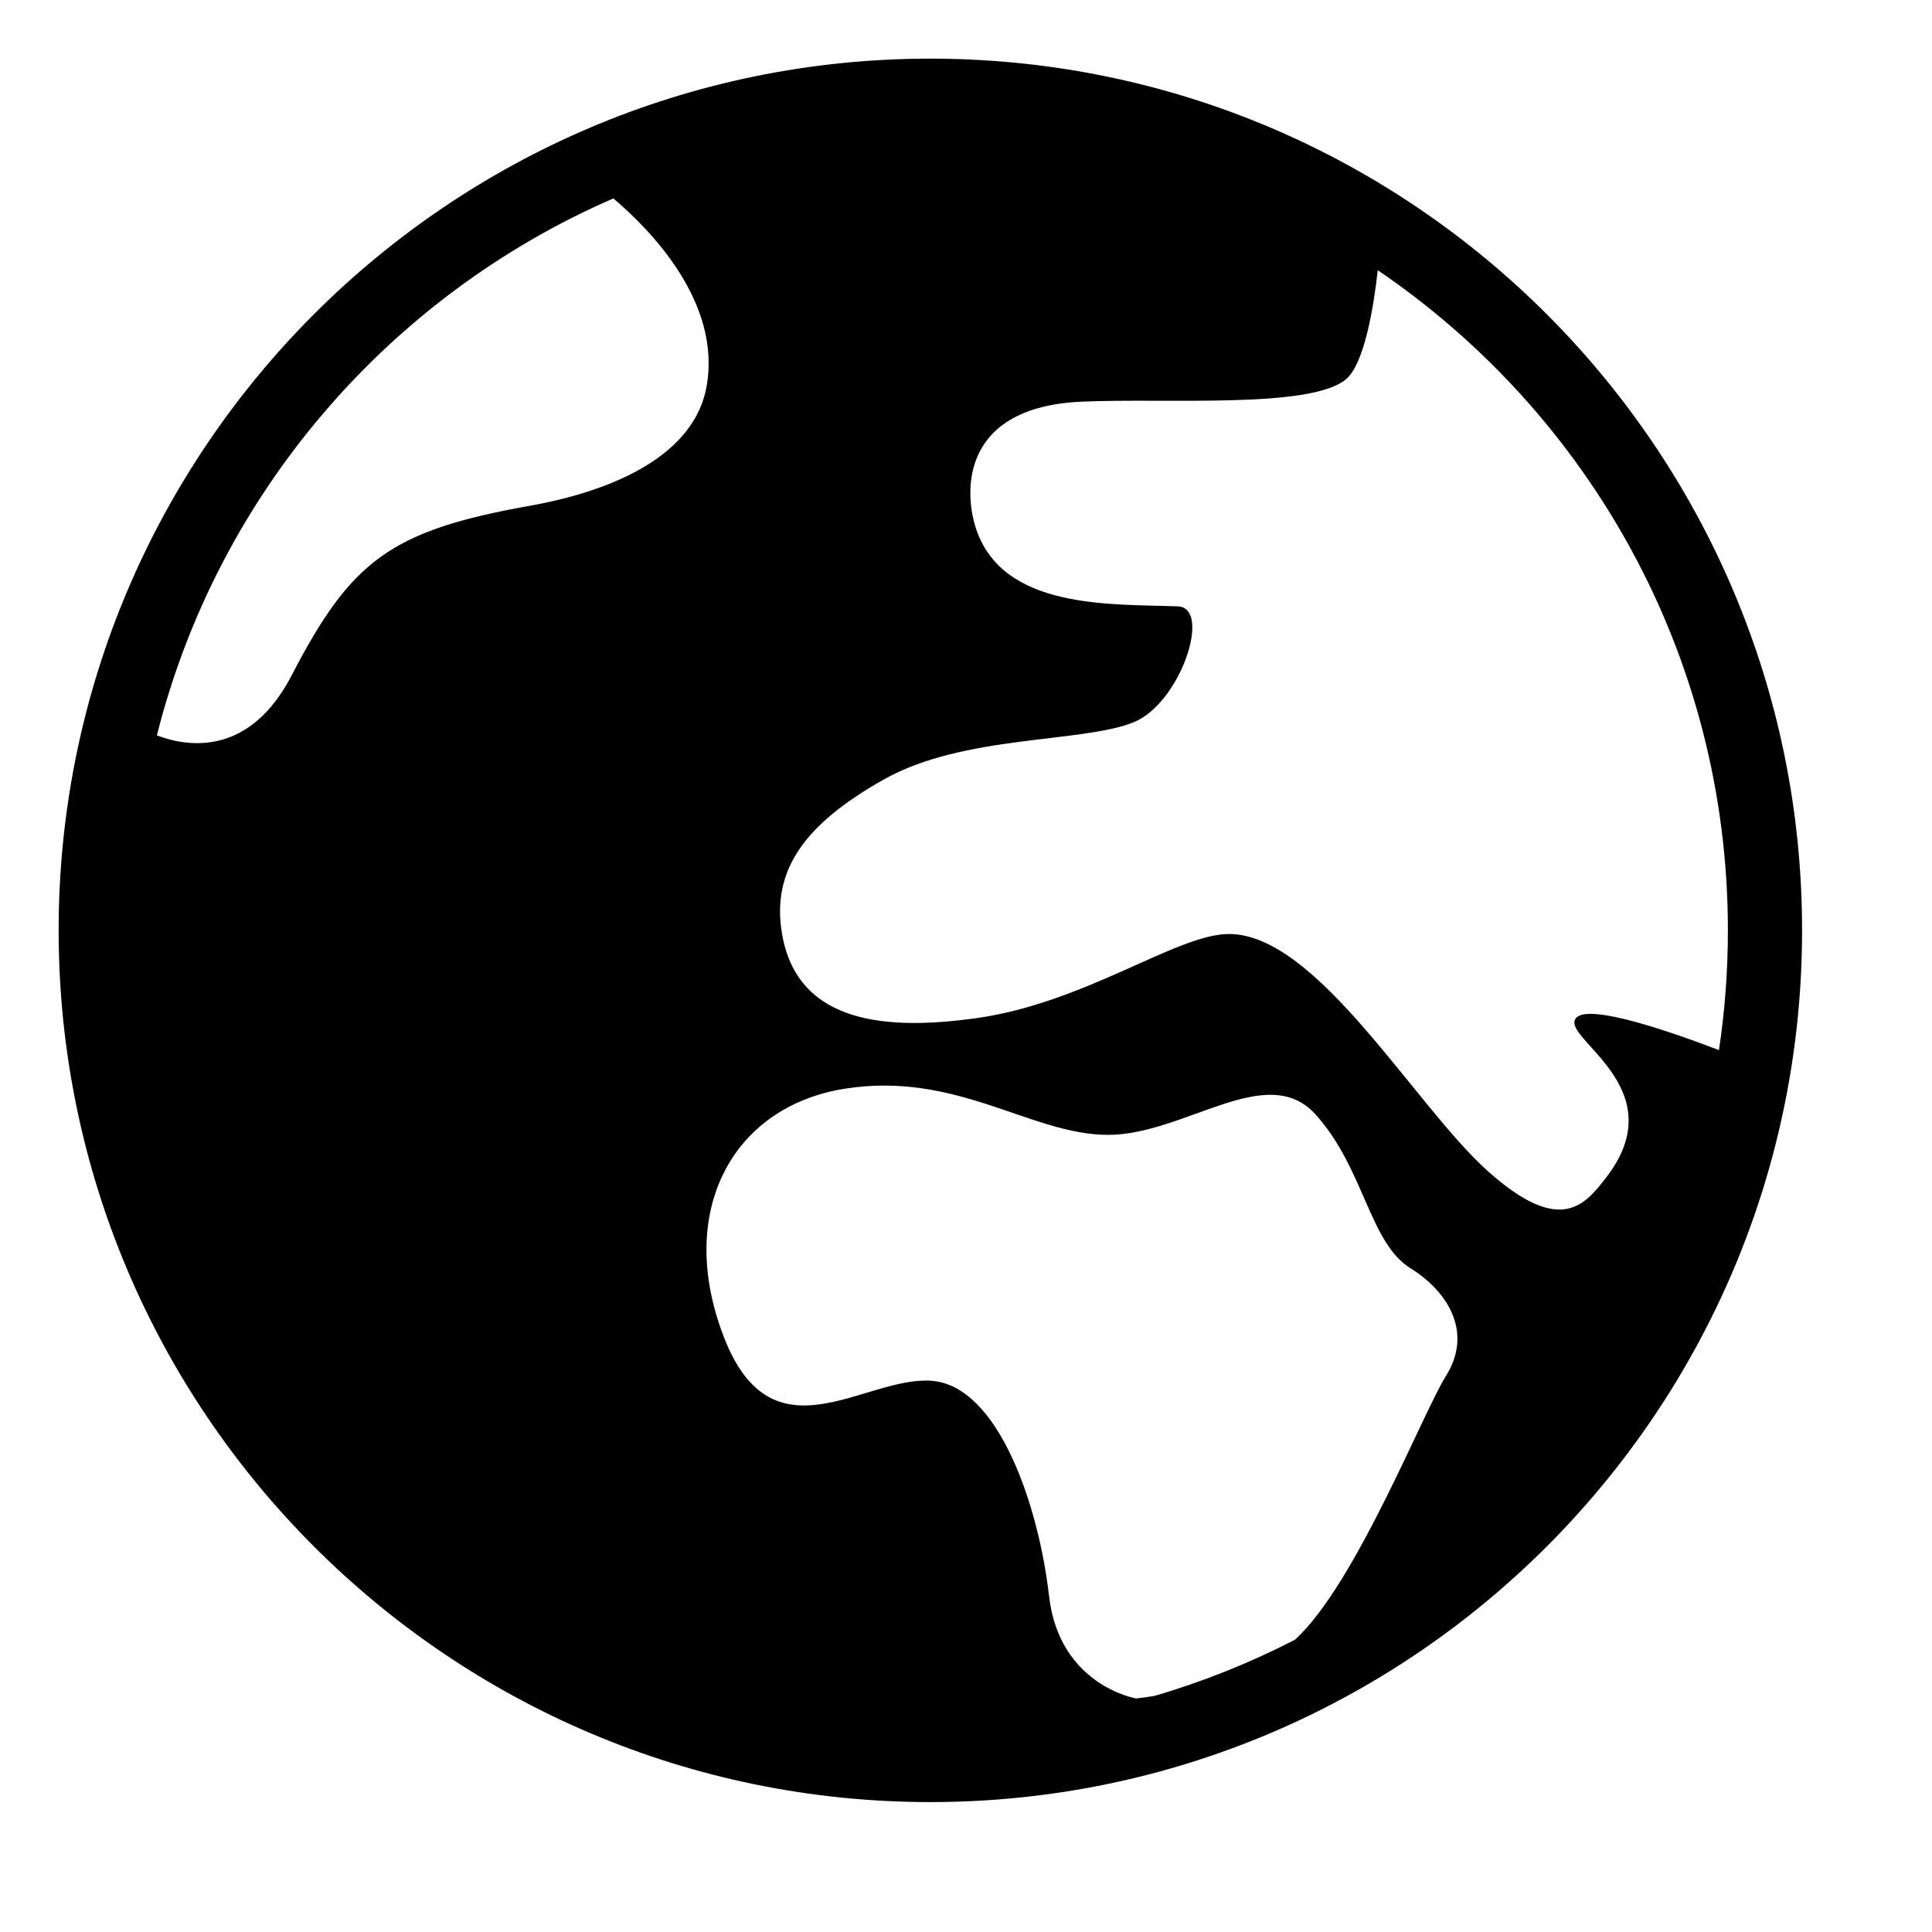 <?xml version="1.0" encoding="UTF-8" standalone="no"?>
<!DOCTYPE svg PUBLIC "-//W3C//DTD SVG 1.1//EN" "http://www.w3.org/Graphics/SVG/1.1/DTD/svg11.dtd">
<svg width="100%" height="100%" viewBox="0 0 6 6" version="1.1" xmlns="http://www.w3.org/2000/svg" xmlns:xlink="http://www.w3.org/1999/xlink" xml:space="preserve" xmlns:serif="http://www.serif.com/" style="fill-rule:evenodd;clip-rule:evenodd;stroke-linejoin:round;stroke-miterlimit:2;">
    <g transform="matrix(0.24,0,0,0.24,0,0)">
        <g transform="matrix(0.048,0,0,0.048,0,0)">
            <path d="M251.569,15.811C380.93,16.231 485.809,121.369 485.809,250.809C485.809,380.25 380.93,485.388 251.569,485.808L250.809,485.809C121.109,485.809 15.809,380.509 15.809,250.809C15.809,121.109 121.109,15.809 250.809,15.809L251.569,15.811ZM349.124,442.032C337.142,448.212 324.494,453.301 311.323,457.161C308.192,457.694 306.285,457.873 306.285,457.873C306.285,457.873 285.566,454.42 282.804,430.249C280.041,406.077 269.22,373.619 251.15,372.238C233.08,370.856 208.287,394.337 195.166,360.497C182.044,326.657 197.396,298.343 227.669,293.508C257.942,288.674 277.97,305.939 298.688,305.939C319.406,305.939 341.506,285.912 354.627,300.414C367.749,314.917 369.13,334.945 380.18,341.851C391.229,348.757 396.754,359.807 389.848,370.856C383.401,381.171 365.52,426.993 349.124,442.032ZM371.418,72.844C428.37,111.537 465.809,176.836 465.809,250.809C465.809,261.786 464.985,272.571 463.397,283.093C450.783,278.261 428.875,270.627 425.04,274.274C419.596,279.452 452.261,292.887 432.779,317.722C427.279,324.733 420.685,333.272 401.018,315.65C381.352,298.028 355.109,251.79 331.304,251.79C317.137,251.79 292.506,270.528 262.637,274.56C240.545,277.542 215.112,276.781 210.829,251.79C207.884,234.611 216.907,222.139 238.352,210.083C259.796,198.027 291.677,200.323 305.567,194.729C318.255,189.62 326.777,163.826 317.543,163.466C299.717,162.771 270.006,164.55 262.97,142.061C259.859,132.116 259.274,109.695 291.672,108.276C314.505,107.276 352.899,110.237 362.733,102.348C367.831,98.258 370.331,82.602 371.418,72.844ZM165.349,53.491C175.356,61.958 194.653,81.605 190.45,104.359C187.124,122.359 166.31,132.173 142.672,136.382C105.21,143.051 94.638,151.198 78.648,182.024C67.328,203.847 50.914,201.494 42.29,198.258C58.675,133.14 104.794,79.785 165.349,53.491Z"/>
        </g>
    </g>
</svg>
